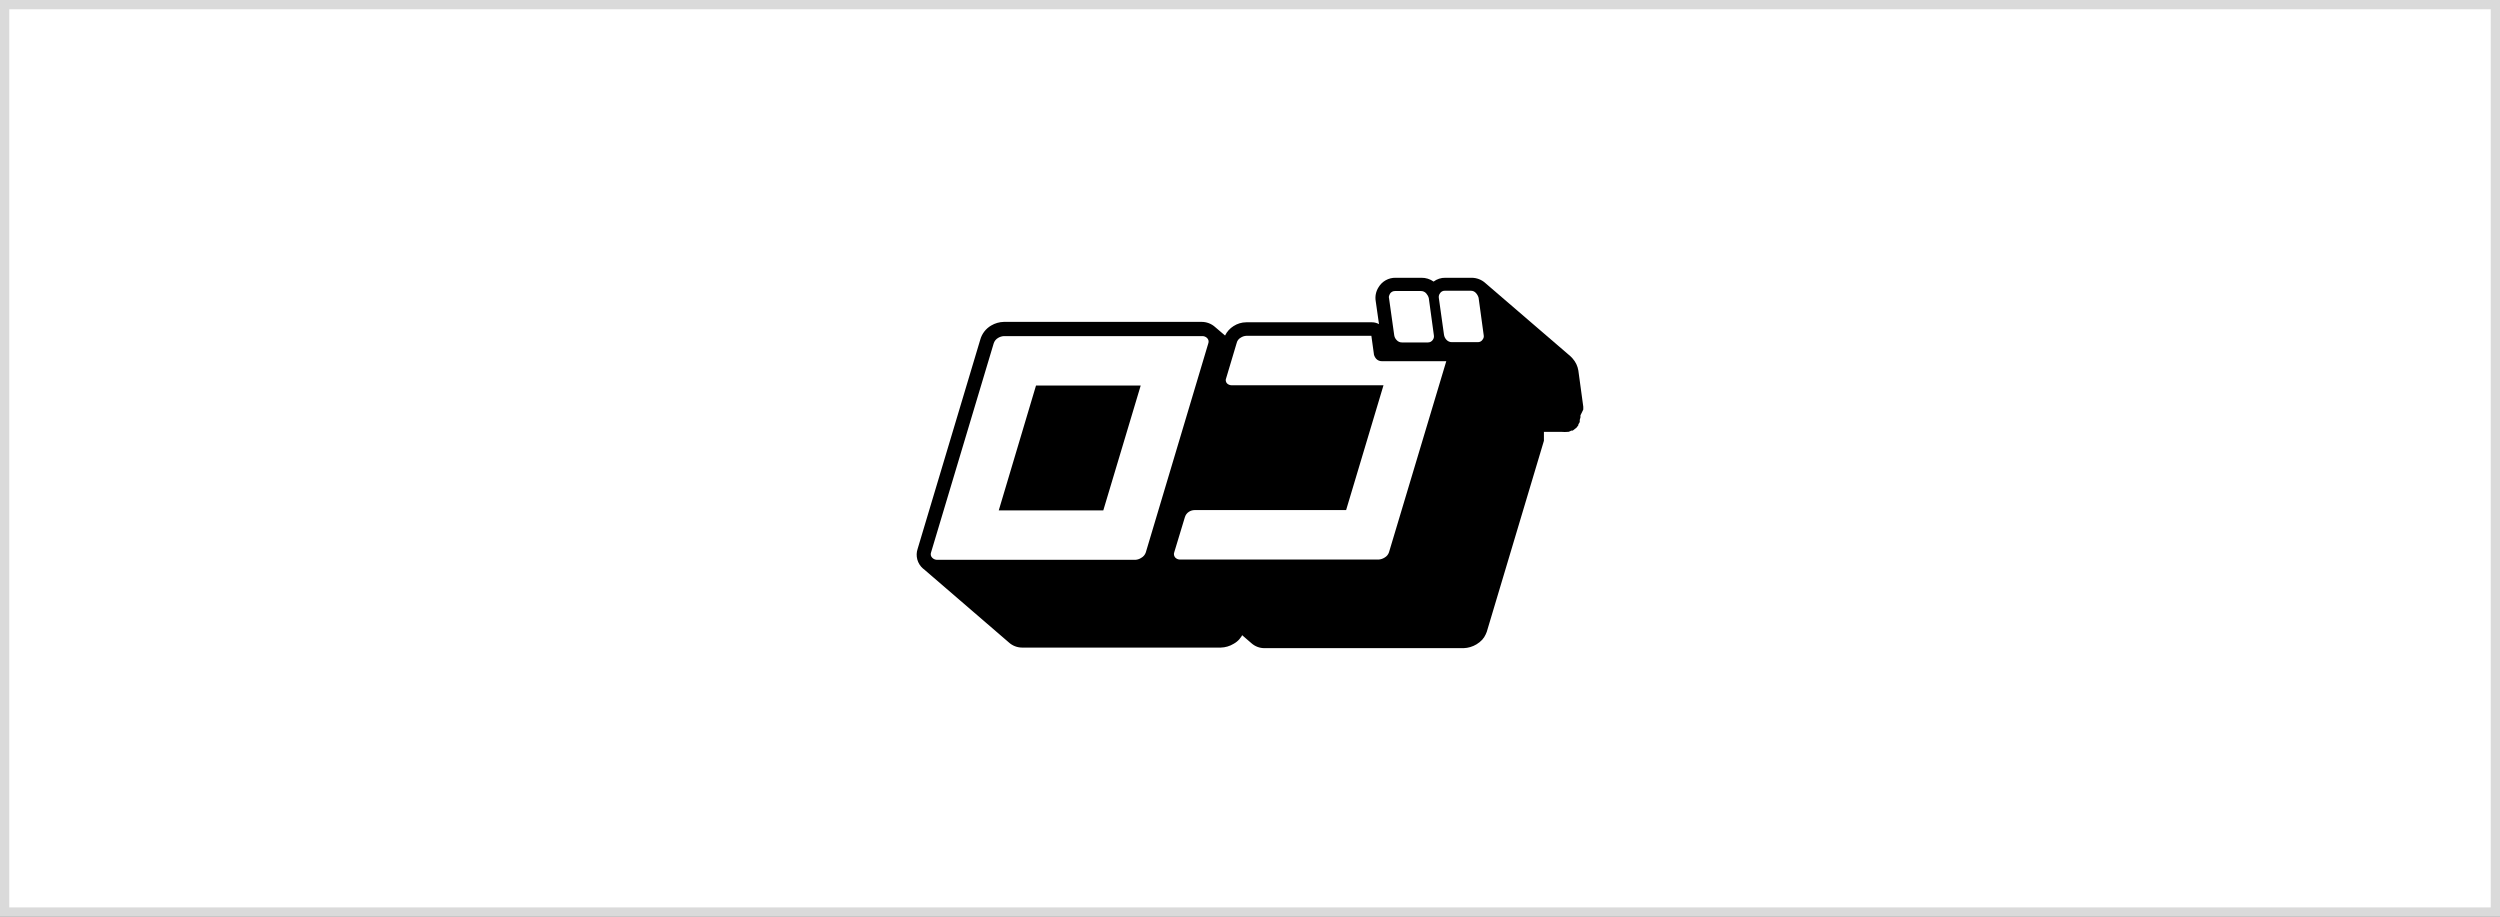 <svg width="270" height="99" viewBox="0 0 270 99" fill="none" xmlns="http://www.w3.org/2000/svg">
<rect x="0" y="0" width="270" height="99" fill="#808080" stroke="none"/>
<rect x="0.5" y="0.5" width="269" height="98" fill="white" stroke="#DADADA"/>
<g clip-path="url(#clip0_267_2607)">
<path d="M170.994 44.226C171.002 44.171 171.002 44.114 170.994 44.059C171.002 44.014 171.002 43.967 170.994 43.922L170.461 40.012C170.384 39.544 170.178 39.107 169.867 38.749L169.775 38.642L169.608 38.475L160.374 30.533L160.633 30.792C160.421 30.538 160.155 30.336 159.854 30.199C159.554 30.062 159.226 29.994 158.896 30H156.092C155.636 29.991 155.191 30.136 154.828 30.411C154.446 30.138 153.987 29.994 153.517 30H150.714C150.346 29.994 149.983 30.086 149.662 30.265C149.341 30.444 149.073 30.704 148.885 31.02C148.596 31.471 148.487 32.014 148.58 32.541L148.931 35.006C148.699 34.875 148.436 34.806 148.169 34.808H134.592C134.105 34.811 133.63 34.954 133.221 35.219C132.826 35.466 132.509 35.819 132.307 36.238L131.256 35.341C130.842 34.959 130.295 34.751 129.732 34.763H108.43C107.941 34.772 107.463 34.908 107.044 35.158C106.469 35.494 106.048 36.039 105.87 36.68L99.105 59.274C98.978 59.646 98.966 60.047 99.069 60.427C99.172 60.806 99.386 61.146 99.684 61.404C99.761 61.469 99.843 61.53 99.928 61.586C99.928 61.586 99.79 61.495 99.714 61.419L108.948 69.376C109.339 69.735 109.849 69.936 110.38 69.939H131.85C132.34 69.926 132.818 69.785 133.236 69.528C133.473 69.399 133.684 69.229 133.861 69.026L133.937 68.92L134.059 68.768L134.151 68.6L135.156 69.468C135.541 69.812 136.041 70.002 136.558 70H158.073C158.563 69.984 159.04 69.842 159.46 69.589C159.691 69.452 159.901 69.283 160.084 69.087L160.161 68.981L160.283 68.829C160.347 68.732 160.403 68.63 160.45 68.524C160.5 68.432 160.541 68.335 160.572 68.235L166.743 47.604V47.421C166.751 47.35 166.751 47.279 166.743 47.208V47.071C166.751 47.026 166.751 46.98 166.743 46.934C166.75 46.838 166.75 46.742 166.743 46.645H168.724C168.896 46.661 169.07 46.661 169.242 46.645H169.379C169.491 46.612 169.598 46.566 169.699 46.508H169.852L170.126 46.295L170.248 46.204L170.461 45.93V45.839L170.613 45.58C170.605 45.53 170.605 45.478 170.613 45.428C170.605 45.404 170.605 45.377 170.613 45.352C170.646 45.263 170.671 45.171 170.69 45.078C170.682 45.048 170.682 45.017 170.69 44.987C170.682 44.942 170.682 44.895 170.69 44.85C170.69 44.85 170.994 44.257 170.994 44.226Z" fill="black"/>
<path d="M130.356 36.497C130.437 36.57 130.494 36.666 130.518 36.772C130.543 36.878 130.534 36.989 130.494 37.09L123.744 59.669C123.659 59.916 123.485 60.122 123.256 60.247C123.07 60.372 122.854 60.445 122.631 60.46H101.177C100.994 60.452 100.82 60.376 100.69 60.247C100.612 60.175 100.557 60.082 100.533 59.979C100.508 59.876 100.515 59.768 100.552 59.669L107.318 37.09C107.396 36.841 107.564 36.629 107.79 36.497C107.979 36.382 108.194 36.314 108.415 36.299H129.869C130.051 36.301 130.225 36.372 130.356 36.497ZM119.157 55.12L123.195 41.64H111.889L107.866 55.12H119.157ZM150.835 36.725C150.909 36.81 151 36.878 151.103 36.922C151.206 36.967 151.317 36.988 151.43 36.984H154.218C154.324 36.985 154.429 36.959 154.522 36.908C154.616 36.858 154.694 36.784 154.751 36.695C154.801 36.625 154.836 36.546 154.854 36.462C154.872 36.379 154.874 36.292 154.858 36.208L154.309 32.191C154.257 32.005 154.163 31.834 154.035 31.689C153.962 31.604 153.871 31.537 153.768 31.492C153.665 31.447 153.553 31.426 153.441 31.431H150.653C150.546 31.43 150.442 31.456 150.348 31.506C150.255 31.557 150.176 31.63 150.119 31.72C150.013 31.933 149.967 32.07 150.013 32.191L150.576 36.208C150.605 36.404 150.696 36.585 150.835 36.725ZM159.688 32.161C159.636 31.975 159.542 31.803 159.414 31.659C159.344 31.574 159.255 31.507 159.155 31.462C159.054 31.417 158.945 31.396 158.835 31.4H156.031C155.927 31.397 155.824 31.422 155.732 31.473C155.641 31.524 155.565 31.599 155.513 31.689C155.412 31.824 155.368 31.994 155.391 32.161L155.955 36.178C155.99 36.371 156.08 36.551 156.214 36.695C156.289 36.778 156.38 36.844 156.483 36.889C156.586 36.934 156.696 36.956 156.808 36.953H159.612C159.716 36.955 159.819 36.929 159.91 36.878C160.001 36.828 160.077 36.754 160.13 36.664C160.183 36.596 160.22 36.517 160.239 36.433C160.257 36.349 160.256 36.262 160.237 36.178L159.688 32.161ZM148.382 38.247L148.108 36.269H134.592C134.38 36.281 134.175 36.349 133.998 36.467C133.886 36.528 133.788 36.612 133.712 36.715C133.636 36.817 133.583 36.935 133.556 37.06L132.429 40.833C132.384 40.928 132.368 41.033 132.385 41.137C132.401 41.24 132.448 41.336 132.52 41.411C132.649 41.532 132.816 41.602 132.993 41.609H149.418L145.38 55.09H129C128.789 55.094 128.583 55.158 128.406 55.272C128.191 55.409 128.033 55.62 127.964 55.865L126.821 59.639C126.784 59.736 126.774 59.841 126.793 59.943C126.812 60.045 126.859 60.14 126.928 60.217C127.053 60.346 127.222 60.422 127.4 60.43H148.915C149.138 60.411 149.352 60.338 149.54 60.217C149.765 60.091 149.934 59.884 150.013 59.639L156.199 39.008H149.235C149.125 39.01 149.015 38.989 148.913 38.947C148.811 38.906 148.718 38.843 148.641 38.764C148.515 38.626 148.426 38.459 148.382 38.277V38.247Z" fill="white"/>
</g>
<defs>
<clipPath id="clip0_267_2607">
<rect width="72" height="40" fill="white" transform="translate(99 30)"/>
</clipPath>
</defs>
</svg>

